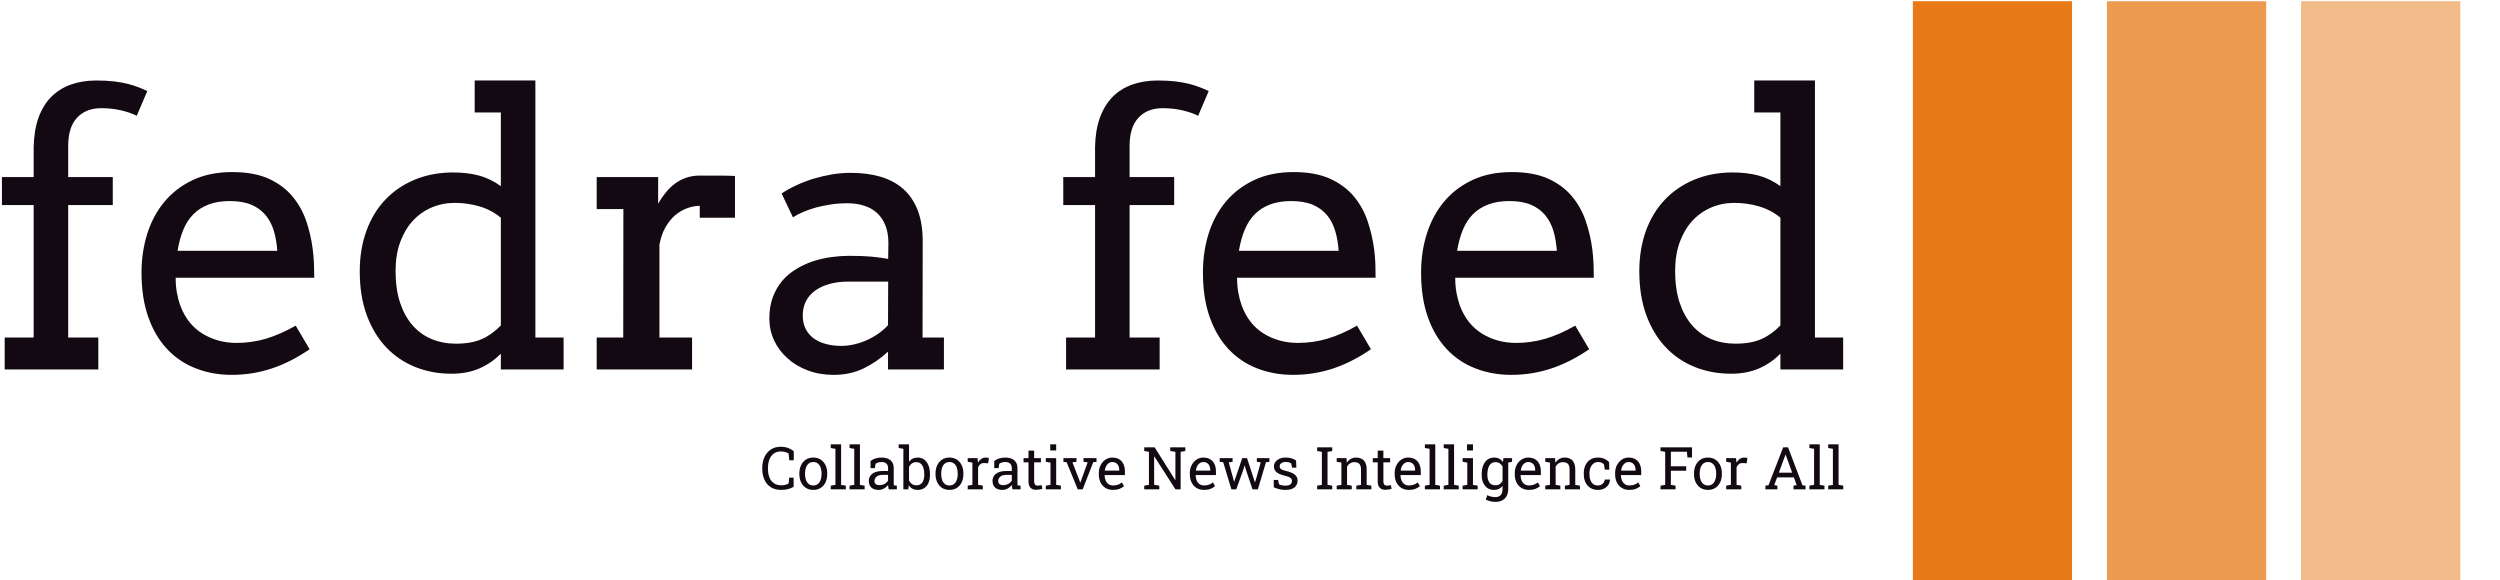 <svg xmlns="http://www.w3.org/2000/svg" version="1.1" xmlns:xlink="http://www.w3.org/1999/xlink" xmlns:svgjs="http://svgjs.dev/svgjs" width="1000" height="232" viewBox="0 0 1000 232"><g transform="matrix(1,0,0,1,-0.606,0.475)"><svg viewBox="0 0 396 92" data-background-color="#fafafa" preserveAspectRatio="xMidYMid meet" height="232" width="1000" xmlns="http://www.w3.org/2000/svg" xmlns:xlink="http://www.w3.org/1999/xlink"><g id="tight-bounds" transform="matrix(1,0,0,1,0.24,-0.188)"><svg viewBox="0 0 395.52 92.377" height="92.377" width="395.52"><g><svg viewBox="0 0 535.52 125.075" height="92.377" width="395.52"><g transform="matrix(1,0,0,1,0,17.286)"><svg viewBox="0 0 395.52 90.503" height="90.503" width="395.52"><g id="textblocktransform"><svg viewBox="0 0 395.52 90.503" height="90.503" width="395.52" id="textblock"><g><svg viewBox="0 0 395.52 63.221" height="63.221" width="395.52"><g transform="matrix(1,0,0,1,0,0)"><svg width="395.52" viewBox="2.08 -37.99 242.06 38.7" height="63.221" data-palette-color="#130912"><path d="M10.79-29.39L10.79-25.29 16.65-25.29 16.65-21.61 10.79-21.61 10.79-4.2 14.75-4.2 14.75 0 2.44 0 2.44-4.2 6.25-4.2 6.25-21.61 2.08-21.61 2.08-25.29 6.25-25.29 6.25-29.25Q6.3-31.45 6.88-33.08 7.47-34.72 8.54-35.82 9.62-36.91 11.13-37.45 12.65-37.99 14.5-37.99L14.5-37.99Q15.8-37.99 16.82-37.87 17.85-37.74 18.65-37.54 19.46-37.33 20.08-37.08 20.7-36.84 21.19-36.6L21.19-36.6 19.8-33.35Q19.02-33.76 17.76-34.06 16.5-34.35 15.14-34.35L15.14-34.35Q13.11-34.35 11.95-33.09 10.79-31.84 10.79-29.39L10.79-29.39ZM43.14-12.06L24.92-12.06Q24.92-10.99 25.08-10.1 25.24-9.2 25.53-8.4L25.53-8.4Q26.44-5.96 28.43-4.72 30.42-3.49 32.93-3.49L32.93-3.49Q34.91-3.49 36.78-4.04 38.64-4.59 40.7-5.76L40.7-5.76 42.53-2.66Q40.04-0.95 37.52-0.12 35.01 0.71 32.3 0.71L32.3 0.71Q29.73 0.71 27.55-0.15 25.36-1 23.79-2.69 22.21-4.37 21.32-6.88 20.43-9.4 20.43-12.74L20.43-12.74Q20.43-15.45 21.19-17.86 21.95-20.26 23.45-22.06 24.95-23.85 27.17-24.9 29.39-25.95 32.35-25.95L32.35-25.95Q35.2-25.95 37.12-25.09 39.04-24.22 40.24-22.79 41.45-21.36 42.08-19.53 42.7-17.7 42.94-15.8L42.94-15.8Q43.06-14.87 43.1-13.92 43.14-12.96 43.14-12.06L43.14-12.06ZM32.03-22.14L32.03-22.14Q30.44-22.14 29.26-21.69 28.07-21.24 27.24-20.4 26.41-19.56 25.91-18.33 25.41-17.11 25.17-15.6L25.17-15.6 38.28-15.6Q38.18-17.02 37.83-18.21 37.47-19.41 36.74-20.29 36.01-21.17 34.86-21.66 33.71-22.14 32.03-22.14ZM64.23-33.79L64.23-37.99 72.21-37.99 72.21-4.2 75.92-4.2 75.92 0 67.67 0 67.67-2.08Q66.45-0.83 64.84-0.13 63.23 0.56 61.18 0.56L61.18 0.56Q58.61 0.56 56.4-0.33 54.19-1.22 52.57-2.94 50.95-4.66 50.03-7.17 49.12-9.67 49.12-12.89L49.12-12.89Q49.12-15.82 50-18.23 50.87-20.63 52.49-22.33 54.1-24.02 56.37-24.96 58.64-25.9 61.42-25.9L61.42-25.9Q63.25-25.9 64.77-25.5 66.28-25.1 67.67-24.1L67.67-24.1 67.67-33.79 64.23-33.79ZM61.76-3.39L61.76-3.39Q63.79-3.39 65.16-3.99 66.52-4.59 67.67-5.79L67.67-5.79 67.67-19.95Q66.45-20.97 64.86-21.44 63.28-21.9 61.62-21.9L61.62-21.9Q60-21.9 58.59-21.3 57.17-20.7 56.11-19.56 55.05-18.41 54.44-16.75 53.83-15.09 53.83-12.94L53.83-12.94Q53.83-10.6 54.41-8.81 55-7.03 56.05-5.82 57.1-4.61 58.56-4 60.03-3.39 61.76-3.39ZM98.45-25.44L98.45-19.95 93.82-19.95 93.82-21.51Q93.01-21.51 92.17-21.2 91.33-20.9 90.59-20.28 89.86-19.65 89.31-18.69 88.76-17.72 88.52-16.41L88.52-16.41 88.52-4.2 92.81-4.2 92.81 0 80.27 0 80.27-4.2 83.76-4.2 83.78-21.09 80.27-21.09 80.27-25.29 88.35-25.29 88.35-21.8Q88.79-22.58 89.34-23.25 89.89-23.93 90.56-24.43 91.23-24.93 92.05-25.21 92.86-25.49 93.82-25.49L93.82-25.49Q95.09-25.49 96.21-25.49 97.33-25.49 98.45-25.44L98.45-25.44ZM118.57 0L118.57-2.34Q117.13-1 115.38-0.15 113.64 0.71 111.42 0.71L111.42 0.71Q109.56 0.71 108.01 0.12 106.46-0.46 105.34-1.48 104.21-2.49 103.59-3.83 102.97-5.18 102.97-6.69L102.97-6.69Q102.97-8.3 103.44-9.55 103.92-10.79 104.71-11.71 105.51-12.62 106.57-13.24 107.63-13.87 108.79-14.25 109.95-14.62 111.16-14.78 112.37-14.94 113.47-14.94L113.47-14.94Q115.22-14.94 116.42-14.83 117.62-14.72 118.59-14.53L118.59-14.53 118.62-16.6Q118.62-17.94 118.23-18.93 117.84-19.92 117.13-20.57 116.42-21.22 115.43-21.53 114.44-21.85 113.22-21.85L113.22-21.85Q112.07-21.85 111.03-21.69 109.98-21.53 109.06-21.28 108.14-21.02 107.38-20.69 106.61-20.36 106.07-20L106.07-20 104.58-23.14Q105.48-23.73 106.56-24.23 107.63-24.73 108.82-25.09 110-25.44 111.23-25.65 112.47-25.85 113.66-25.85L113.66-25.85Q115.86-25.85 117.62-25.33 119.37-24.8 120.6-23.71 121.82-22.61 122.48-20.91 123.13-19.21 123.13-16.85L123.13-16.85 123.11-4.2 125.92-4.2 125.92 0 118.57 0ZM112.42-3.1L112.42-3.1Q113.32-3.1 114.22-3.32 115.13-3.54 115.93-3.92 116.74-4.3 117.42-4.8 118.11-5.3 118.57-5.83L118.57-5.83 118.59-11.55 113.32-11.55Q112-11.55 110.92-11.25 109.83-10.96 109.04-10.4 108.24-9.84 107.8-9.01 107.36-8.18 107.36-7.1L107.36-7.1Q107.36-6.1 107.73-5.36 108.1-4.61 108.77-4.11 109.44-3.61 110.37-3.36 111.29-3.1 112.42-3.1ZM128.6 0Q128.6 0 128.6 0ZM150.33-29.39L150.33-25.29 156.19-25.29 156.19-21.61 150.33-21.61 150.33-4.2 154.28-4.2 154.28 0 141.98 0 141.98-4.2 145.79-4.2 145.79-21.61 141.61-21.61 141.61-25.29 145.79-25.29 145.79-29.25Q145.83-31.45 146.42-33.08 147.01-34.72 148.08-35.82 149.15-36.91 150.67-37.45 152.18-37.99 154.04-37.99L154.04-37.99Q155.33-37.99 156.36-37.87 157.38-37.74 158.19-37.54 158.99-37.33 159.62-37.08 160.24-36.84 160.73-36.6L160.73-36.6 159.34-33.35Q158.55-33.76 157.3-34.06 156.04-34.35 154.67-34.35L154.67-34.35Q152.65-34.35 151.49-33.09 150.33-31.84 150.33-29.39L150.33-29.39ZM182.67-12.06L164.46-12.06Q164.46-10.99 164.62-10.1 164.78-9.2 165.07-8.4L165.07-8.4Q165.97-5.96 167.96-4.72 169.95-3.49 172.47-3.49L172.47-3.49Q174.45-3.49 176.31-4.04 178.18-4.59 180.23-5.76L180.23-5.76 182.06-2.66Q179.57-0.95 177.06-0.12 174.54 0.71 171.83 0.71L171.83 0.71Q169.27 0.71 167.08-0.15 164.9-1 163.32-2.69 161.75-4.37 160.86-6.88 159.97-9.4 159.97-12.74L159.97-12.74Q159.97-15.45 160.72-17.86 161.48-20.26 162.98-22.06 164.48-23.85 166.71-24.9 168.93-25.95 171.88-25.95L171.88-25.95Q174.74-25.95 176.65-25.09 178.57-24.22 179.78-22.79 180.99-21.36 181.61-19.53 182.23-17.7 182.48-15.8L182.48-15.8Q182.6-14.87 182.64-13.92 182.67-12.96 182.67-12.06L182.67-12.06ZM171.56-22.14L171.56-22.14Q169.98-22.14 168.79-21.69 167.61-21.24 166.78-20.4 165.95-19.56 165.45-18.33 164.95-17.11 164.7-15.6L164.7-15.6 177.81-15.6Q177.72-17.02 177.36-18.21 177.01-19.41 176.28-20.29 175.54-21.17 174.4-21.66 173.25-22.14 171.56-22.14ZM211.36-12.06L193.14-12.06Q193.14-10.99 193.3-10.1 193.46-9.2 193.75-8.4L193.75-8.4Q194.66-5.96 196.65-4.72 198.64-3.49 201.15-3.49L201.15-3.49Q203.13-3.49 205-4.04 206.86-4.59 208.92-5.76L208.92-5.76 210.75-2.66Q208.26-0.95 205.74-0.12 203.23 0.71 200.52 0.71L200.52 0.71Q197.95 0.71 195.77-0.15 193.58-1 192.01-2.69 190.43-4.37 189.54-6.88 188.65-9.4 188.65-12.74L188.65-12.74Q188.65-15.45 189.41-17.86 190.17-20.26 191.67-22.06 193.17-23.85 195.39-24.9 197.61-25.95 200.57-25.95L200.57-25.95Q203.42-25.95 205.34-25.09 207.26-24.22 208.46-22.79 209.67-21.36 210.29-19.53 210.92-17.7 211.16-15.8L211.16-15.8Q211.28-14.87 211.32-13.92 211.36-12.96 211.36-12.06L211.36-12.06ZM200.25-22.14L200.25-22.14Q198.66-22.14 197.48-21.69 196.29-21.24 195.46-20.4 194.63-19.56 194.13-18.33 193.63-17.11 193.39-15.6L193.39-15.6 206.5-15.6Q206.4-17.02 206.05-18.21 205.69-19.41 204.96-20.29 204.23-21.17 203.08-21.66 201.93-22.14 200.25-22.14ZM232.45-33.79L232.45-37.99 240.43-37.99 240.43-4.2 244.14-4.2 244.14 0 235.89 0 235.89-2.08Q234.67-0.83 233.06-0.13 231.45 0.56 229.4 0.56L229.4 0.56Q226.83 0.56 224.62-0.33 222.41-1.22 220.79-2.94 219.17-4.66 218.25-7.17 217.34-9.67 217.34-12.89L217.34-12.89Q217.34-15.82 218.21-18.23 219.09-20.63 220.71-22.33 222.32-24.02 224.59-24.96 226.86-25.9 229.64-25.9L229.64-25.9Q231.47-25.9 232.99-25.5 234.5-25.1 235.89-24.1L235.89-24.1 235.89-33.79 232.45-33.79ZM229.98-3.39L229.98-3.39Q232.01-3.39 233.38-3.99 234.74-4.59 235.89-5.79L235.89-5.79 235.89-19.95Q234.67-20.97 233.08-21.44 231.5-21.9 229.84-21.9L229.84-21.9Q228.22-21.9 226.81-21.3 225.39-20.7 224.33-19.56 223.27-18.41 222.66-16.75 222.05-15.09 222.05-12.94L222.05-12.94Q222.05-10.6 222.63-8.81 223.22-7.03 224.27-5.82 225.32-4.61 226.78-4 228.25-3.39 229.98-3.39Z" opacity="1" transform="matrix(1,0,0,1,0,0)" fill="#130912" class="wordmark-text-0" data-fill-palette-color="primary" id="text-0"></path></svg></g></svg></g><g transform="matrix(1,0,0,1,163.31,78.146)"><svg viewBox="0 0 232.21 12.357" height="12.357" width="232.21"><g transform="matrix(1,0,0,1,0,0)"><svg width="232.21" viewBox="1.95 -38.09 916.12 48.76" height="12.357" data-palette-color="#130912"><path d="M18.04 0.51L18.04 0.51Q12.7 0.51 9.12-1.83 5.54-4.17 3.75-8.25 1.95-12.33 1.95-17.5L1.95-17.5 1.95-18.02Q1.95-23.24 3.83-27.31 5.71-31.37 9.23-33.72 12.74-36.06 17.63-36.06L17.63-36.06Q21.07-36.06 23.93-34.99 26.78-33.91 28.66-32.25L28.66-32.25 28.66-24.58 24.83-24.58 24.32-30.2Q23.54-30.81 22.52-31.23 21.51-31.64 20.28-31.86 19.04-32.08 17.6-32.08L17.6-32.08Q14.11-32.08 11.69-30.29 9.28-28.49 8.03-25.34 6.79-22.19 6.79-18.07L6.79-18.07 6.79-17.5Q6.79-13.04 8.12-9.88 9.45-6.71 12-5.05 14.55-3.39 18.21-3.39L18.21-3.39Q19.92-3.39 21.56-3.81 23.19-4.22 24.27-4.88L24.27-4.88 24.8-9.84 28.56-9.84 28.56-2.12Q26.56-0.88 23.78-0.18 21 0.51 18.04 0.51ZM45.24 0.51L45.24 0.51Q41.57 0.51 38.93-1.21 36.28-2.93 34.84-5.97 33.4-9.01 33.4-12.92L33.4-12.92 33.4-13.45Q33.4-17.36 34.84-20.4 36.28-23.44 38.93-25.17 41.57-26.9 45.19-26.9L45.19-26.9Q48.85-26.9 51.5-25.17 54.15-23.44 55.59-20.41 57.03-17.38 57.03-13.45L57.03-13.45 57.03-12.92Q57.03-8.98 55.59-5.94 54.15-2.91 51.51-1.2 48.87 0.51 45.24 0.51ZM45.24-3.25L45.24-3.25Q47.53-3.25 49.08-4.5 50.63-5.76 51.43-7.95 52.22-10.13 52.22-12.92L52.22-12.92 52.22-13.45Q52.22-16.24 51.43-18.42 50.63-20.61 49.07-21.86 47.51-23.12 45.19-23.12L45.19-23.12Q42.89-23.12 41.33-21.86 39.77-20.61 38.99-18.42 38.21-16.24 38.21-13.45L38.21-13.45 38.21-12.92Q38.21-10.13 38.99-7.95 39.77-5.76 41.34-4.5 42.92-3.25 45.24-3.25ZM72.77 0L60 0 60-3.08 63.98-3.76 63.98-34.3 60-34.99 60-38.09 68.79-38.09 68.79-3.76 72.77-3.08 72.77 0ZM88.71 0L75.94 0 75.94-3.08 79.92-3.76 79.92-34.3 75.94-34.99 75.94-38.09 84.73-38.09 84.73-3.76 88.71-3.08 88.71 0ZM100.67 0.51L100.67 0.51Q96.55 0.51 94.4-1.5 92.25-3.52 92.25-7.18L92.25-7.18Q92.25-9.69 93.63-11.56 95.01-13.43 97.62-14.47 100.23-15.5 103.87-15.5L103.87-15.5 108.58-15.5 108.58-18.09Q108.58-20.48 107.13-21.8 105.68-23.12 103.04-23.12L103.04-23.12Q101.38-23.12 100.16-22.72 98.94-22.31 97.94-21.61L97.94-21.61 97.43-17.92 93.72-17.92 93.72-23.97Q95.5-25.42 97.87-26.16 100.23-26.9 103.12-26.9L103.12-26.9Q107.92-26.9 110.66-24.61 113.39-22.31 113.39-18.04L113.39-18.04 113.39-5.32Q113.39-4.81 113.41-4.32 113.42-3.83 113.47-3.34L113.47-3.34 116.03-3.08 116.03 0 109.12 0Q108.9-1.07 108.78-1.93 108.66-2.78 108.61-3.64L108.61-3.64Q107.22-1.86 105.13-0.67 103.04 0.51 100.67 0.51ZM101.38-3.52L101.38-3.52Q103.77-3.52 105.75-4.66 107.73-5.81 108.58-7.42L108.58-7.42 108.58-12.21 103.7-12.21Q100.38-12.21 98.72-10.62 97.06-9.03 97.06-7.08L97.06-7.08Q97.06-5.35 98.13-4.43 99.21-3.52 101.38-3.52ZM133.8 0.51L133.8 0.51Q131.21 0.51 129.31-0.48 127.4-1.46 126.13-3.39L126.13-3.39 125.7 0 121.55 0 121.55-34.3 117.57-34.99 117.57-38.09 126.35-38.09 126.35-23.29Q127.6-25.05 129.44-25.98 131.29-26.9 133.75-26.9L133.75-26.9Q137.02-26.9 139.33-25.13 141.64-23.36 142.87-20.17 144.1-16.97 144.1-12.72L144.1-12.72 144.1-12.21Q144.1-8.4 142.87-5.54 141.64-2.69 139.33-1.09 137.02 0.51 133.8 0.51ZM132.58-3.39L132.58-3.39Q135.97-3.39 137.62-5.81 139.27-8.23 139.27-12.21L139.27-12.21 139.27-12.72Q139.27-15.77 138.54-18.08 137.8-20.39 136.32-21.69 134.83-23 132.53-23L132.53-23Q130.31-23 128.78-21.92 127.26-20.85 126.35-19.04L126.35-19.04 126.35-7.37Q127.26-5.54 128.81-4.47 130.36-3.39 132.58-3.39ZM160.63 0.51L160.63 0.51Q156.97 0.51 154.32-1.21 151.67-2.93 150.23-5.97 148.79-9.01 148.79-12.92L148.79-12.92 148.79-13.45Q148.79-17.36 150.23-20.4 151.67-23.44 154.32-25.17 156.97-26.9 160.58-26.9L160.58-26.9Q164.24-26.9 166.89-25.17 169.54-23.44 170.98-20.41 172.42-17.38 172.42-13.45L172.42-13.45 172.42-12.92Q172.42-8.98 170.98-5.94 169.54-2.91 166.9-1.2 164.27 0.51 160.63 0.51ZM160.63-3.25L160.63-3.25Q162.92-3.25 164.47-4.5 166.03-5.76 166.82-7.95 167.61-10.13 167.61-12.92L167.61-12.92 167.61-13.45Q167.61-16.24 166.82-18.42 166.03-20.61 164.46-21.86 162.9-23.12 160.58-23.12L160.58-23.12Q158.29-23.12 156.72-21.86 155.16-20.61 154.38-18.42 153.6-16.24 153.6-13.45L153.6-13.45 153.6-12.92Q153.6-10.13 154.38-7.95 155.16-5.76 156.74-4.5 158.31-3.25 160.63-3.25ZM188.85 0L176.08 0 176.08-3.08 180.06-3.76 180.06-22.63 176.08-23.32 176.08-26.42 184.36-26.42 184.77-23.05 184.82-22.58Q185.94-24.61 187.59-25.76 189.24-26.9 191.36-26.9L191.36-26.9Q192.12-26.9 192.91-26.77 193.71-26.64 194.05-26.51L194.05-26.51 193.42-22.05 190.07-22.24Q188.17-22.36 186.87-21.37 185.58-20.39 184.87-18.73L184.87-18.73 184.87-3.76 188.85-3.08 188.85 0ZM205.52 0.51L205.52 0.51Q201.4 0.51 199.25-1.5 197.1-3.52 197.1-7.18L197.1-7.18Q197.1-9.69 198.48-11.56 199.86-13.43 202.47-14.47 205.08-15.5 208.72-15.5L208.72-15.5 213.43-15.5 213.43-18.09Q213.43-20.48 211.98-21.8 210.53-23.12 207.89-23.12L207.89-23.12Q206.23-23.12 205.01-22.72 203.79-22.31 202.79-21.61L202.79-21.61 202.27-17.92 198.56-17.92 198.56-23.97Q200.35-25.42 202.71-26.16 205.08-26.9 207.96-26.9L207.96-26.9Q212.77-26.9 215.51-24.61 218.24-22.31 218.24-18.04L218.24-18.04 218.24-5.32Q218.24-4.81 218.25-4.32 218.27-3.83 218.31-3.34L218.31-3.34 220.88-3.08 220.88 0 213.97 0Q213.75-1.07 213.63-1.93 213.51-2.78 213.46-3.64L213.46-3.64Q212.06-1.86 209.98-0.67 207.89 0.51 205.52 0.51ZM206.23-3.52L206.23-3.52Q208.62-3.52 210.6-4.66 212.58-5.81 213.43-7.42L213.43-7.42 213.43-12.21 208.55-12.21Q205.23-12.21 203.57-10.62 201.91-9.03 201.91-7.08L201.91-7.08Q201.91-5.35 202.98-4.43 204.06-3.52 206.23-3.52ZM233.94 0.42L233.94 0.42Q231.01 0.42 229.29-1.31 227.57-3.03 227.57-6.81L227.57-6.81 227.57-22.85 223.39-22.85 223.39-26.42 227.57-26.42 227.57-32.79 232.37-32.79 232.37-26.42 238.11-26.42 238.11-22.85 232.37-22.85 232.37-6.81Q232.37-4.91 233.13-4 233.89-3.1 235.16-3.1L235.16-3.1Q236.01-3.1 237.06-3.26 238.11-3.42 238.7-3.54L238.7-3.54 239.36-0.39Q238.31-0.07 236.78 0.17 235.26 0.42 233.94 0.42ZM255.03 0L242.26 0 242.26-3.08 246.24-3.76 246.24-22.63 242.26-23.32 242.26-26.42 251.05-26.42 251.05-3.76 255.03-3.08 255.03 0ZM251.05-32.93L246-32.93 246-38.09 251.05-38.09 251.05-32.93ZM273.53 0L269.31 0 259.91-22.95 257.17-23.32 257.17-26.42 268.26-26.42 268.26-23.32 264.82-22.83 270.68-7.79 271.36-5.66 271.51-5.66 272.29-7.79 277.73-22.83 274.19-23.32 274.19-26.42 285.25-26.42 285.25-23.32 282.47-22.95 273.53 0ZM299.21 0.51L299.21 0.51Q295.55 0.51 292.84-1.16 290.13-2.83 288.65-5.81 287.18-8.79 287.18-12.7L287.18-12.7 287.18-13.77Q287.18-17.53 288.73-20.5 290.28-23.46 292.85-25.18 295.43-26.9 298.48-26.9L298.48-26.9Q302.05-26.9 304.45-25.44 306.85-23.97 308.08-21.33 309.3-18.68 309.3-15.09L309.3-15.09 309.3-12.08 292.16-12.08 292.08-11.96Q292.13-9.42 292.98-7.46 293.82-5.49 295.4-4.37 296.99-3.25 299.21-3.25L299.21-3.25Q301.65-3.25 303.5-3.94 305.34-4.64 306.68-5.86L306.68-5.86 308.56-2.73Q307.15-1.37 304.82-0.43 302.48 0.51 299.21 0.51ZM292.26-15.97L292.3-15.84 304.49-15.84 304.49-16.48Q304.49-18.38 303.82-19.89 303.14-21.39 301.81-22.25 300.48-23.12 298.48-23.12L298.48-23.12Q296.87-23.12 295.55-22.18 294.23-21.24 293.38-19.63 292.52-18.02 292.26-15.97L292.26-15.97ZM338.44 0L325.67 0 325.67-3.08 329.65-3.76 329.65-31.76 325.67-32.45 325.67-35.55 329.65-35.55 334.51-35.55 351.94-7.84 352.09-7.89 352.09-31.76 347.72-32.45 347.72-35.55 356.51-35.55 360.49-35.55 360.49-32.45 356.51-31.76 356.51 0 352.11 0 334.22-27.86 334.07-27.81 334.07-3.76 338.44-3.08 338.44 0ZM376.35 0.51L376.35 0.51Q372.69 0.51 369.98-1.16 367.27-2.83 365.8-5.81 364.32-8.79 364.32-12.7L364.32-12.7 364.32-13.77Q364.32-17.53 365.87-20.5 367.42-23.46 369.99-25.18 372.57-26.9 375.62-26.9L375.62-26.9Q379.19-26.9 381.59-25.44 384-23.97 385.22-21.33 386.44-18.68 386.44-15.09L386.44-15.09 386.44-12.08 369.3-12.08 369.23-11.96Q369.27-9.42 370.12-7.46 370.96-5.49 372.55-4.37 374.13-3.25 376.35-3.25L376.35-3.25Q378.8-3.25 380.64-3.94 382.48-4.64 383.82-5.86L383.82-5.86 385.7-2.73Q384.29-1.37 381.96-0.43 379.63 0.51 376.35 0.51ZM369.4-15.97L369.44-15.84 381.63-15.84 381.63-16.48Q381.63-18.38 380.96-19.89 380.28-21.39 378.95-22.25 377.62-23.12 375.62-23.12L375.62-23.12Q374.01-23.12 372.69-22.18 371.37-21.24 370.52-19.63 369.66-18.02 369.4-15.97L369.4-15.97ZM403.67 0L399.54 0 392.59-22.97 389.63-23.32 389.63-26.42 400.55-26.42 400.55-23.32 397.3-22.78 400.94-9.62 401.77-6.49 401.91-6.49 402.99-9.62 408.72-26.42 412.78-26.42 418.25-9.67 419.42-5.96 419.56-5.96 420.71-9.67 424.4-22.8 421.08-23.32 421.08-26.42 431.75-26.42 431.75-23.32 428.82-22.9 421.98 0 417.42 0 412.07-15.87 410.8-20.12 410.65-20.09 409.41-15.87 403.67 0ZM445.37 0.51L445.37 0.51Q442.71 0.51 440.39-0.02 438.07-0.56 435.46-1.68L435.46-1.68 435.41-7.96 439.04-7.96 439.95-4.17Q441.31-3.61 442.6-3.36 443.88-3.1 445.37-3.1L445.37-3.1Q448.3-3.1 449.57-4.22 450.84-5.35 450.84-7.01L450.84-7.01Q450.84-8.57 449.55-9.66 448.27-10.74 444.9-11.5L444.9-11.5Q440.12-12.6 437.86-14.44 435.6-16.28 435.6-19.36L435.6-19.36Q435.6-21.51 436.85-23.21 438.09-24.9 440.31-25.9 442.54-26.9 445.49-26.9L445.49-26.9Q448.49-26.9 450.63-26.22 452.77-25.54 454.35-24.39L454.35-24.39 454.6-18.36 450.98-18.36 450.2-21.88Q449.35-22.51 448.18-22.85 447-23.19 445.49-23.19L445.49-23.19Q443.24-23.19 441.84-22.14 440.44-21.09 440.44-19.51L440.44-19.51Q440.44-18.58 440.84-17.9 441.24-17.21 442.39-16.66 443.54-16.11 445.76-15.58L445.76-15.58Q451.28-14.28 453.46-12.28 455.65-10.28 455.65-7.35L455.65-7.35Q455.65-4 453.17-1.75 450.69 0.51 445.37 0.51ZM484.99 0L472.22 0 472.22-3.08 476.2-3.76 476.2-31.76 472.22-32.45 472.22-35.55 484.99-35.55 484.99-32.45 481.01-31.76 481.01-3.76 484.99-3.08 484.99 0ZM501.54 0L488.77 0 488.77-3.08 492.75-3.76 492.75-22.63 488.77-23.32 488.77-26.42 497.04-26.42 497.39-22.49Q498.7-24.58 500.69-25.74 502.68-26.9 505.22-26.9L505.22-26.9Q509.5-26.9 511.84-24.4 514.18-21.9 514.18-16.67L514.18-16.67 514.18-3.76 518.16-3.08 518.16 0 505.39 0 505.39-3.08 509.37-3.76 509.37-16.58Q509.37-20.07 507.99-21.53 506.62-23 503.78-23L503.78-23Q501.71-23 500.11-22 498.51-21 497.56-19.26L497.56-19.26 497.56-3.76 501.54-3.08 501.54 0ZM529.9 0.42L529.9 0.42Q526.97 0.42 525.25-1.31 523.53-3.03 523.53-6.81L523.53-6.81 523.53-22.85 519.36-22.85 519.36-26.42 523.53-26.42 523.53-32.79 528.34-32.79 528.34-26.42 534.08-26.42 534.08-22.85 528.34-22.85 528.34-6.81Q528.34-4.91 529.1-4 529.85-3.1 531.12-3.1L531.12-3.1Q531.98-3.1 533.03-3.26 534.08-3.42 534.66-3.54L534.66-3.54 535.32-0.39Q534.27-0.07 532.75 0.17 531.22 0.42 529.9 0.42ZM549.94 0.51L549.94 0.51Q546.28 0.51 543.57-1.16 540.86-2.83 539.39-5.81 537.91-8.79 537.91-12.7L537.91-12.7 537.91-13.77Q537.91-17.53 539.46-20.5 541.01-23.46 543.59-25.18 546.16-26.9 549.21-26.9L549.21-26.9Q552.78-26.9 555.18-25.44 557.59-23.97 558.81-21.33 560.03-18.68 560.03-15.09L560.03-15.09 560.03-12.08 542.89-12.08 542.82-11.96Q542.86-9.42 543.71-7.46 544.55-5.49 546.14-4.37 547.72-3.25 549.94-3.25L549.94-3.25Q552.39-3.25 554.23-3.94 556.07-4.64 557.42-5.86L557.42-5.86 559.3-2.73Q557.88-1.37 555.55-0.43 553.22 0.51 549.94 0.51ZM542.99-15.97L543.04-15.84 555.22-15.84 555.22-16.48Q555.22-18.38 554.55-19.89 553.88-21.39 552.55-22.25 551.21-23.12 549.21-23.12L549.21-23.12Q547.6-23.12 546.28-22.18 544.96-21.24 544.11-19.63 543.26-18.02 542.99-15.97L542.99-15.97ZM576.29 0L563.52 0 563.52-3.08 567.5-3.76 567.5-34.3 563.52-34.99 563.52-38.09 572.31-38.09 572.31-3.76 576.29-3.08 576.29 0ZM592.23 0L579.46 0 579.46-3.08 583.44-3.76 583.44-34.3 579.46-34.99 579.46-38.09 588.25-38.09 588.25-3.76 592.23-3.08 592.23 0ZM608.24 0L595.47 0 595.47-3.08 599.45-3.76 599.45-22.63 595.47-23.32 595.47-26.42 604.26-26.42 604.26-3.76 608.24-3.08 608.24 0ZM604.26-32.93L599.21-32.93 599.21-38.09 604.26-38.09 604.26-32.93ZM623.15 10.67L623.15 10.67Q621.25 10.67 619.03 10.14 616.81 9.62 615.12 8.72L615.12 8.72 616.37 4.98Q617.71 5.69 619.54 6.15 621.37 6.62 623.1 6.62L623.1 6.62Q626.33 6.62 627.83 4.81 629.33 3 629.33-0.34L629.33-0.34 629.33-2.86Q628.04-1.2 626.23-0.34 624.42 0.51 622.08 0.51L622.08 0.51Q618.86 0.51 616.51-1.09 614.17-2.69 612.91-5.55 611.65-8.42 611.65-12.21L611.65-12.21 611.65-12.72Q611.65-16.97 612.91-20.17 614.17-23.36 616.51-25.13 618.86-26.9 622.13-26.9L622.13-26.9Q624.62-26.9 626.5-25.93 628.38-24.95 629.65-23.1L629.65-23.1 630.09-26.42 634.14-26.42 634.14-0.34Q634.14 3.08 632.86 5.54 631.58 8.01 629.12 9.34 626.67 10.67 623.15 10.67ZM623.27-3.39L623.27-3.39Q625.45-3.39 626.91-4.38 628.38-5.37 629.33-7.18L629.33-7.18 629.33-19.34Q628.4-21.02 626.91-22.01 625.42-23 623.32-23L623.32-23Q621.03-23 619.5-21.68 617.98-20.36 617.22-18.05 616.46-15.75 616.46-12.72L616.46-12.72 616.46-12.21Q616.46-8.23 618.15-5.81 619.83-3.39 623.27-3.39ZM637.41-23.34L633.41-22.49 631.53-26.42 637.41-26.42 637.41-23.34ZM651.71 0.51L651.71 0.51Q648.05 0.51 645.34-1.16 642.63-2.83 641.16-5.81 639.68-8.79 639.68-12.7L639.68-12.7 639.68-13.77Q639.68-17.53 641.23-20.5 642.78-23.46 645.35-25.18 647.93-26.9 650.98-26.9L650.98-26.9Q654.55-26.9 656.95-25.44 659.36-23.97 660.58-21.33 661.8-18.68 661.8-15.09L661.8-15.09 661.8-12.08 644.66-12.08 644.59-11.96Q644.63-9.42 645.48-7.46 646.32-5.49 647.91-4.37 649.49-3.25 651.71-3.25L651.71-3.25Q654.16-3.25 656-3.94 657.84-4.64 659.19-5.86L659.19-5.86 661.07-2.73Q659.65-1.37 657.32-0.43 654.99 0.51 651.71 0.51ZM644.76-15.97L644.81-15.84 656.99-15.84 656.99-16.48Q656.99-18.38 656.32-19.89 655.65-21.39 654.31-22.25 652.98-23.12 650.98-23.12L650.98-23.12Q649.37-23.12 648.05-22.18 646.73-21.24 645.88-19.63 645.03-18.02 644.76-15.97L644.76-15.97ZM678.3 0L665.53 0 665.53-3.08 669.51-3.76 669.51-22.63 665.53-23.32 665.53-26.42 673.81-26.42 674.15-22.49Q675.47-24.58 677.46-25.74 679.45-26.9 681.99-26.9L681.99-26.9Q686.26-26.9 688.6-24.4 690.95-21.9 690.95-16.67L690.95-16.67 690.95-3.76 694.93-3.08 694.93 0 682.16 0 682.16-3.08 686.14-3.76 686.14-16.58Q686.14-20.07 684.76-21.53 683.38-23 680.55-23L680.55-23Q678.47-23 676.87-22 675.27-21 674.32-19.26L674.32-19.26 674.32-3.76 678.3-3.08 678.3 0ZM710.01 0.51L710.01 0.51Q706.42 0.51 703.76-1.16 701.1-2.83 699.63-5.81 698.17-8.79 698.17-12.7L698.17-12.7 698.17-13.72Q698.17-17.48 699.59-20.46 701-23.44 703.66-25.17 706.32-26.9 710.01-26.9L710.01-26.9Q713.21-26.9 715.61-25.85 718.02-24.8 719.65-22.97L719.65-22.97 719.78-16.63 716.02-16.63 715.19-21.24Q714.36-22.09 713.11-22.61 711.87-23.12 710.18-23.12L710.18-23.12Q708.03-23.12 706.41-21.85 704.79-20.58 703.88-18.46 702.98-16.33 702.98-13.72L702.98-13.72 702.98-12.7Q702.98-9.81 703.82-7.69 704.66-5.57 706.24-4.41 707.81-3.25 709.99-3.25L709.99-3.25Q712.43-3.25 714.04-4.59 715.65-5.93 716.02-8.28L716.02-8.28 720.34-8.28 720.39-8.13Q720.26-5.86 719.04-3.88 717.82-1.9 715.56-0.7 713.31 0.51 710.01 0.51ZM736.77 0.51L736.77 0.51Q733.1 0.51 730.39-1.16 727.68-2.83 726.21-5.81 724.73-8.79 724.73-12.7L724.73-12.7 724.73-13.77Q724.73-17.53 726.28-20.5 727.83-23.46 730.41-25.18 732.98-26.9 736.03-26.9L736.03-26.9Q739.6-26.9 742-25.44 744.41-23.97 745.63-21.33 746.85-18.68 746.85-15.09L746.85-15.09 746.85-12.08 729.71-12.08 729.64-11.96Q729.69-9.42 730.53-7.46 731.37-5.49 732.96-4.37 734.54-3.25 736.77-3.25L736.77-3.25Q739.21-3.25 741.05-3.94 742.89-4.64 744.24-5.86L744.24-5.86 746.12-2.73Q744.7-1.37 742.37-0.43 740.04 0.51 736.77 0.51ZM729.81-15.97L729.86-15.84 742.04-15.84 742.04-16.48Q742.04-18.38 741.37-19.89 740.7-21.39 739.37-22.25 738.04-23.12 736.03-23.12L736.03-23.12Q734.42-23.12 733.1-22.18 731.79-21.24 730.93-19.63 730.08-18.02 729.81-15.97L729.81-15.97ZM775.95 0L763.18 0 763.18-3.08 767.16-3.76 767.16-31.76 763.18-32.45 763.18-35.55 789.91-35.55 789.91-27 786.05-27 785.52-31.81 771.97-31.81 771.97-19.51 784.98-19.51 784.98-15.72 771.97-15.72 771.97-3.76 775.95-3.08 775.95 0ZM803.41 0.51L803.41 0.51Q799.75 0.51 797.1-1.21 794.45-2.93 793.01-5.97 791.57-9.01 791.57-12.92L791.57-12.92 791.57-13.45Q791.57-17.36 793.01-20.4 794.45-23.44 797.1-25.17 799.75-26.9 803.36-26.9L803.36-26.9Q807.02-26.9 809.67-25.17 812.32-23.44 813.76-20.41 815.2-17.38 815.2-13.45L815.2-13.45 815.2-12.92Q815.2-8.98 813.76-5.94 812.32-2.91 809.68-1.2 807.05 0.51 803.41 0.51ZM803.41-3.25L803.41-3.25Q805.7-3.25 807.25-4.5 808.8-5.76 809.6-7.95 810.39-10.13 810.39-12.92L810.39-12.92 810.39-13.45Q810.39-16.24 809.6-18.42 808.8-20.61 807.24-21.86 805.68-23.12 803.36-23.12L803.36-23.12Q801.06-23.12 799.5-21.86 797.94-20.61 797.16-18.42 796.38-16.24 796.38-13.45L796.38-13.45 796.38-12.92Q796.38-10.13 797.16-7.95 797.94-5.76 799.51-4.5 801.09-3.25 803.41-3.25ZM831.63 0L818.86 0 818.86-3.08 822.84-3.76 822.84-22.63 818.86-23.32 818.86-26.42 827.14-26.42 827.55-23.05 827.6-22.58Q828.72-24.61 830.37-25.76 832.02-26.9 834.14-26.9L834.14-26.9Q834.9-26.9 835.69-26.77 836.49-26.64 836.83-26.51L836.83-26.51 836.19-22.05 832.85-22.24Q830.95-22.36 829.65-21.37 828.36-20.39 827.65-18.73L827.65-18.73 827.65-3.76 831.63-3.08 831.63 0ZM862.26 0L852.08 0 852.08-3.08 854.72-3.44 867.15-35.55 871.27-35.55 883.48-3.44 886.09-3.08 886.09 0 875.89 0 875.89-3.08 878.57-3.54 876.23-10.08 861.99-10.08 859.58-3.54 862.26-3.08 862.26 0ZM868.81-28.56L863.48-14.11 874.76-14.11 869.54-28.56 869.25-29.37 869.1-29.37 868.81-28.56ZM902.13 0L889.36 0 889.36-3.08 893.34-3.76 893.34-34.3 889.36-34.99 889.36-38.09 898.15-38.09 898.15-3.76 902.13-3.08 902.13 0ZM918.07 0L905.3 0 905.3-3.08 909.28-3.76 909.28-34.3 905.3-34.99 905.3-38.09 914.09-38.09 914.09-3.76 918.07-3.08 918.07 0Z" opacity="1" transform="matrix(1,0,0,1,0,0)" fill="#130912" class="slogan-text-1" data-fill-palette-color="secondary" id="text-1"></path></svg></g></svg></g></svg></g></svg></g><g transform="matrix(1,0,0,1,410.445,0)"><svg viewBox="0 0 125.075 125.075" height="125.075" width="125.075"><g data-palette-color="#e77917"><rect width="34.187" height="125.075" fill="#e77917" stroke="transparent" data-fill-palette-color="accent" x="0" fill-opacity="1"></rect><rect width="34.187" height="125.075" fill="#e77917" stroke="transparent" data-fill-palette-color="accent" x="41.692" fill-opacity="0.75"></rect><rect width="34.187" height="125.075" fill="#e77917" stroke="transparent" data-fill-palette-color="accent" x="83.383" fill-opacity="0.5"></rect></g></svg></g></svg></g><defs></defs></svg><rect width="395.52" height="92.377" fill="none" stroke="none" visibility="hidden"></rect></g></svg></g></svg>